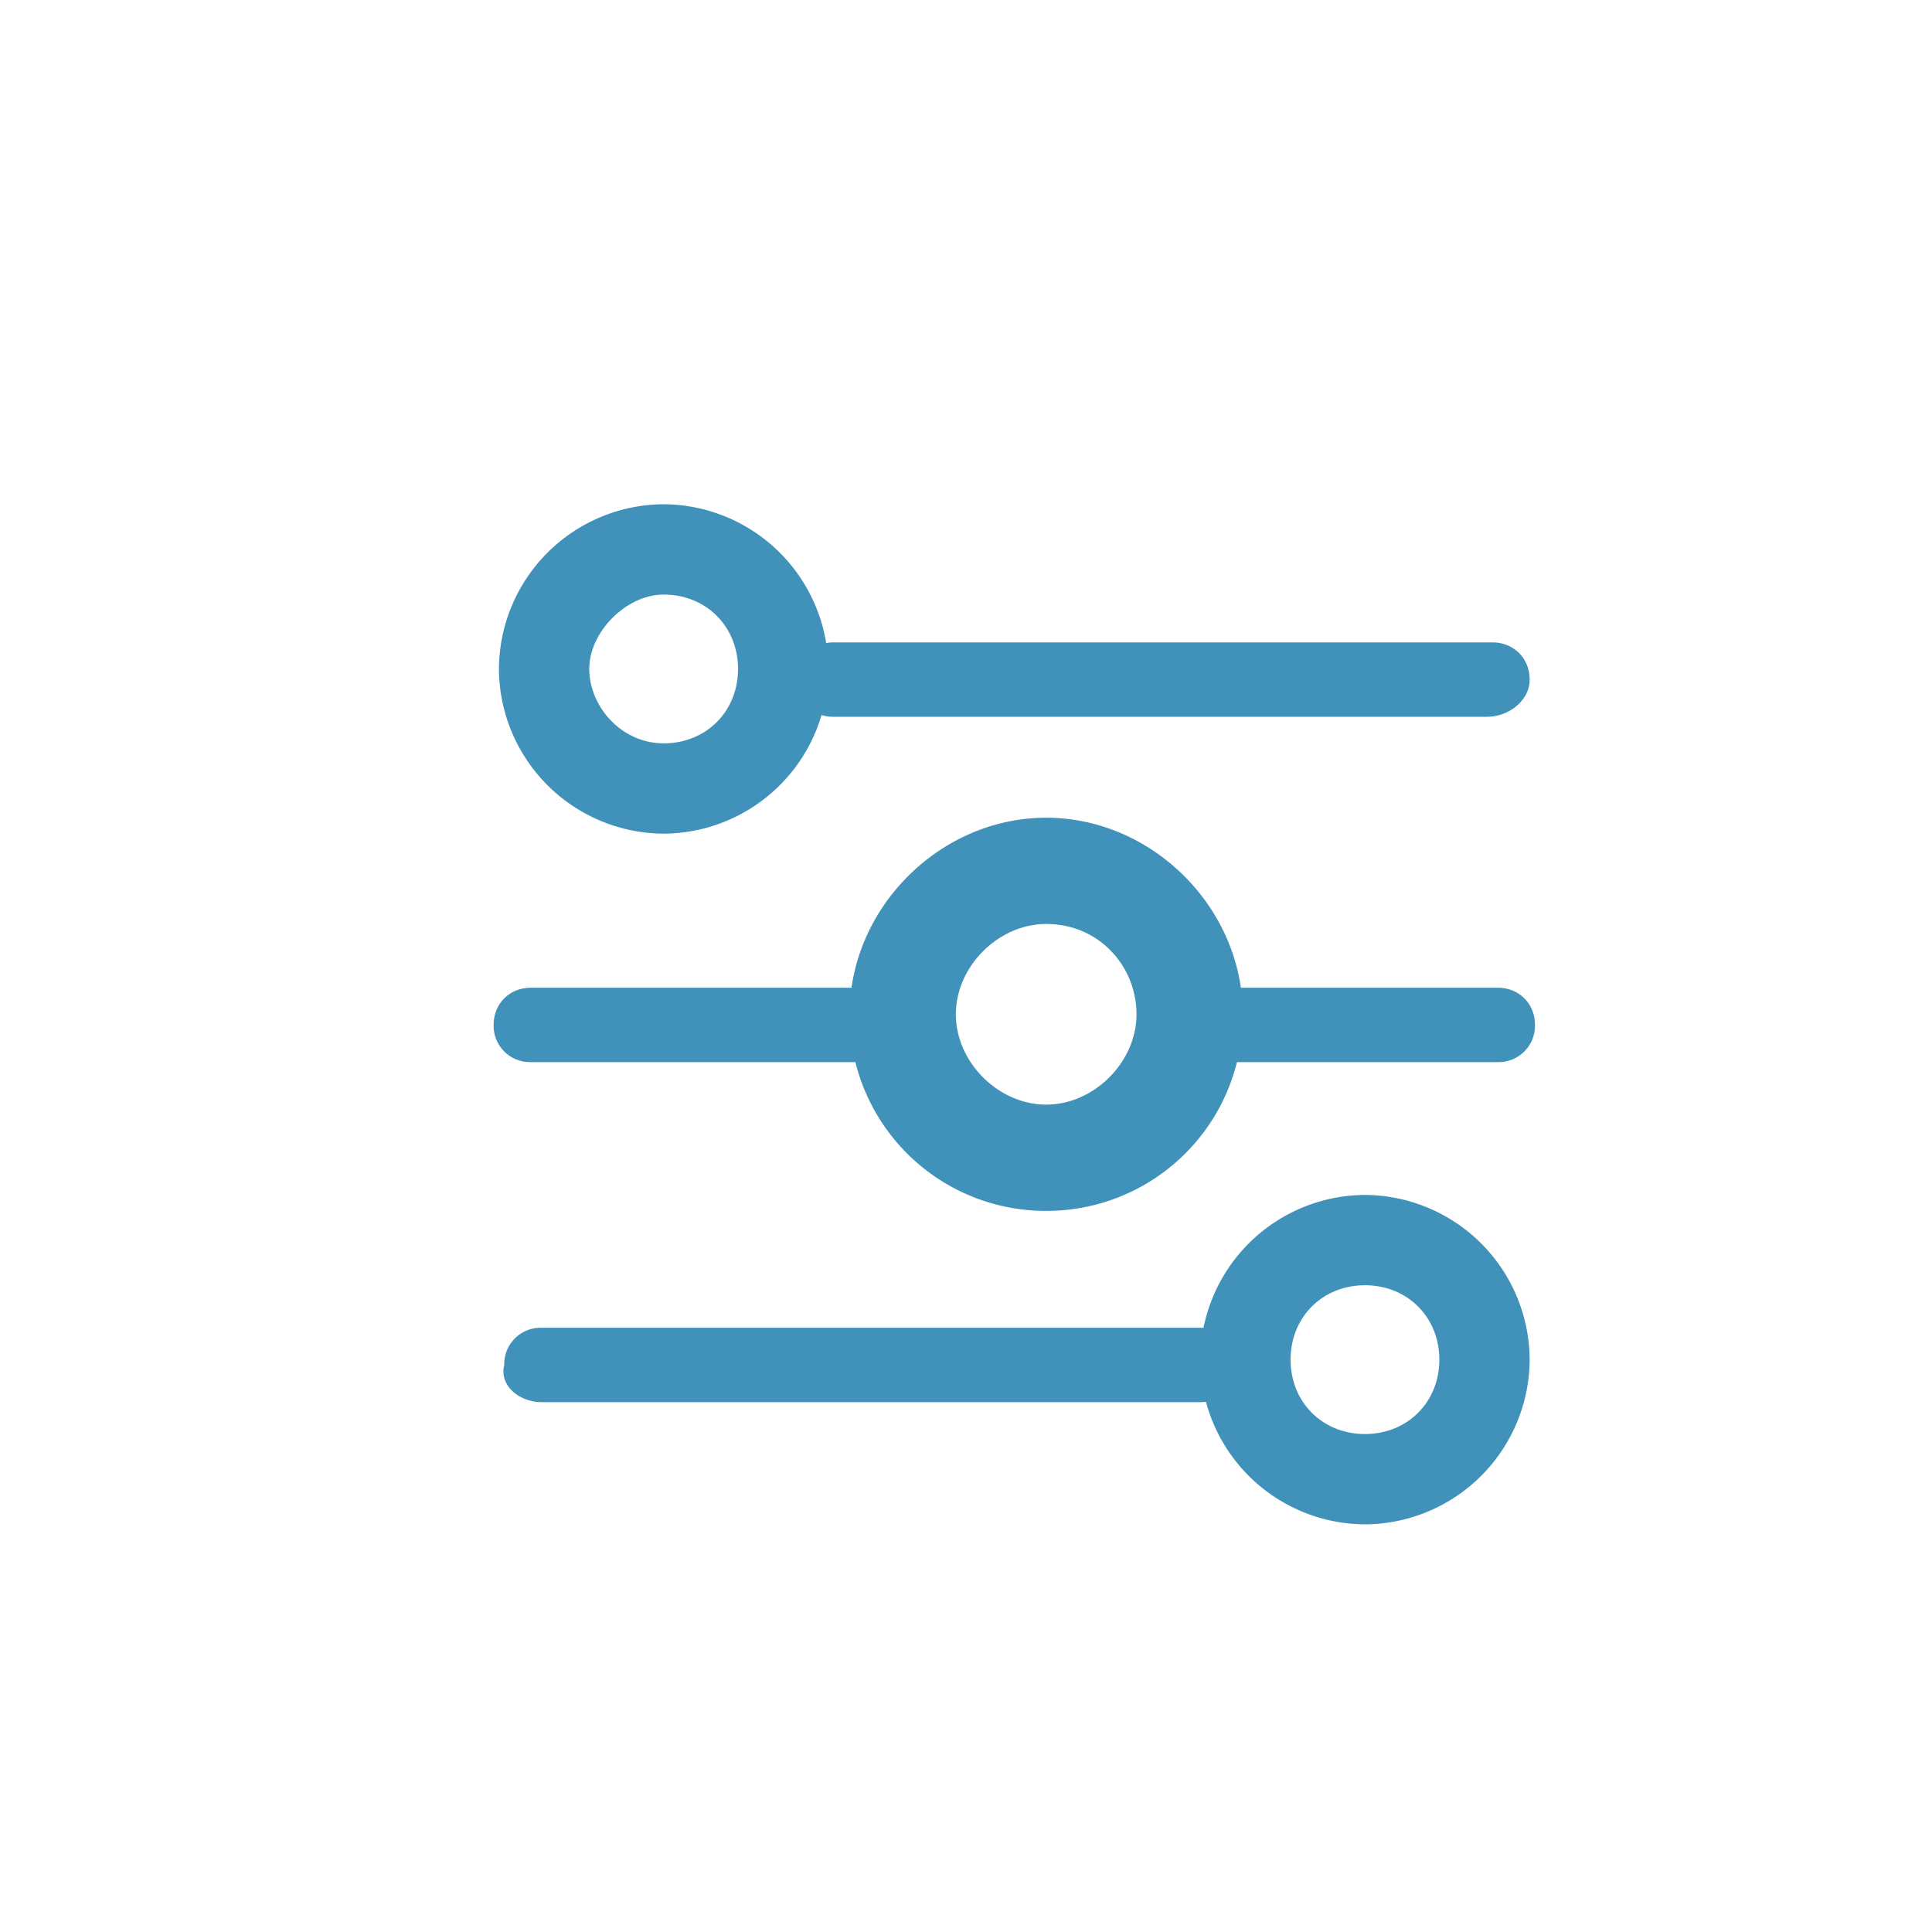 <?xml version="1.0" standalone="no"?><!DOCTYPE svg PUBLIC "-//W3C//DTD SVG 1.1//EN" "http://www.w3.org/Graphics/SVG/1.1/DTD/svg11.dtd"><svg class="icon" width="200px" height="200.00px" viewBox="0 0 1024 1024" version="1.1" xmlns="http://www.w3.org/2000/svg"><path fill="#4092BA" d="M636.16 720.64a87.744 87.744 0 0 1 87.296-87.296 87.744 87.744 0 0 1 87.296 87.296 87.744 87.744 0 0 1-87.296 87.296 87.744 87.744 0 0 1-87.296-87.296z m47.872 0c0 22.528 16.896 39.424 39.424 39.424s39.424-16.896 39.424-39.424-16.896-39.424-39.424-39.424-39.424 16.896-39.424 39.424z"  /><path fill="#4092BA" d="M286.976 743.168H636.16a19.264 19.264 0 0 0 19.712-19.712 19.264 19.264 0 0 0-19.712-19.712H286.976a19.264 19.264 0 0 0-19.712 19.712c-2.816 11.264 8.448 19.712 19.712 19.712z m64.768-301.312a87.744 87.744 0 0 1-87.296-87.296 87.744 87.744 0 0 1 87.296-87.296 87.744 87.744 0 0 1 87.296 87.296 87.744 87.744 0 0 1-87.296 87.296z m0-126.72c-19.712 0-39.424 19.712-39.424 39.424s16.896 39.424 39.424 39.424 39.424-16.896 39.424-39.424-16.896-39.424-39.424-39.424z"  /><path fill="#4092BA" d="M788.224 379.904H441.856a19.264 19.264 0 0 1-19.712-19.712c0-11.264 8.448-19.712 19.712-19.712H791.04c11.264 0 19.712 8.448 19.712 19.712s-11.264 19.712-22.528 19.712z m-233.728 261.888a103.936 103.936 0 0 1-104.192-104.192c0-56.32 47.872-104.192 104.192-104.192 56.32 0 104.192 47.872 104.192 104.192a103.936 103.936 0 0 1-104.192 104.192z m0-152.064c-25.344 0-47.872 22.528-47.872 47.872s22.528 47.872 47.872 47.872 47.872-22.528 47.872-47.872-19.712-47.872-47.872-47.872z"  /><path fill="#4092BA" d="M793.856 562.944h-149.248a19.264 19.264 0 0 1-19.712-19.712c0-11.264 8.448-19.712 19.712-19.712h149.248c11.264 0 19.712 8.448 19.712 19.712a19.264 19.264 0 0 1-19.712 19.712z m-323.84 0H281.344a19.264 19.264 0 0 1-19.712-19.712c0-11.264 8.448-19.712 19.712-19.712h188.672c11.264 0 19.712 8.448 19.712 19.712a19.264 19.264 0 0 1-19.712 19.712z"  /></svg>